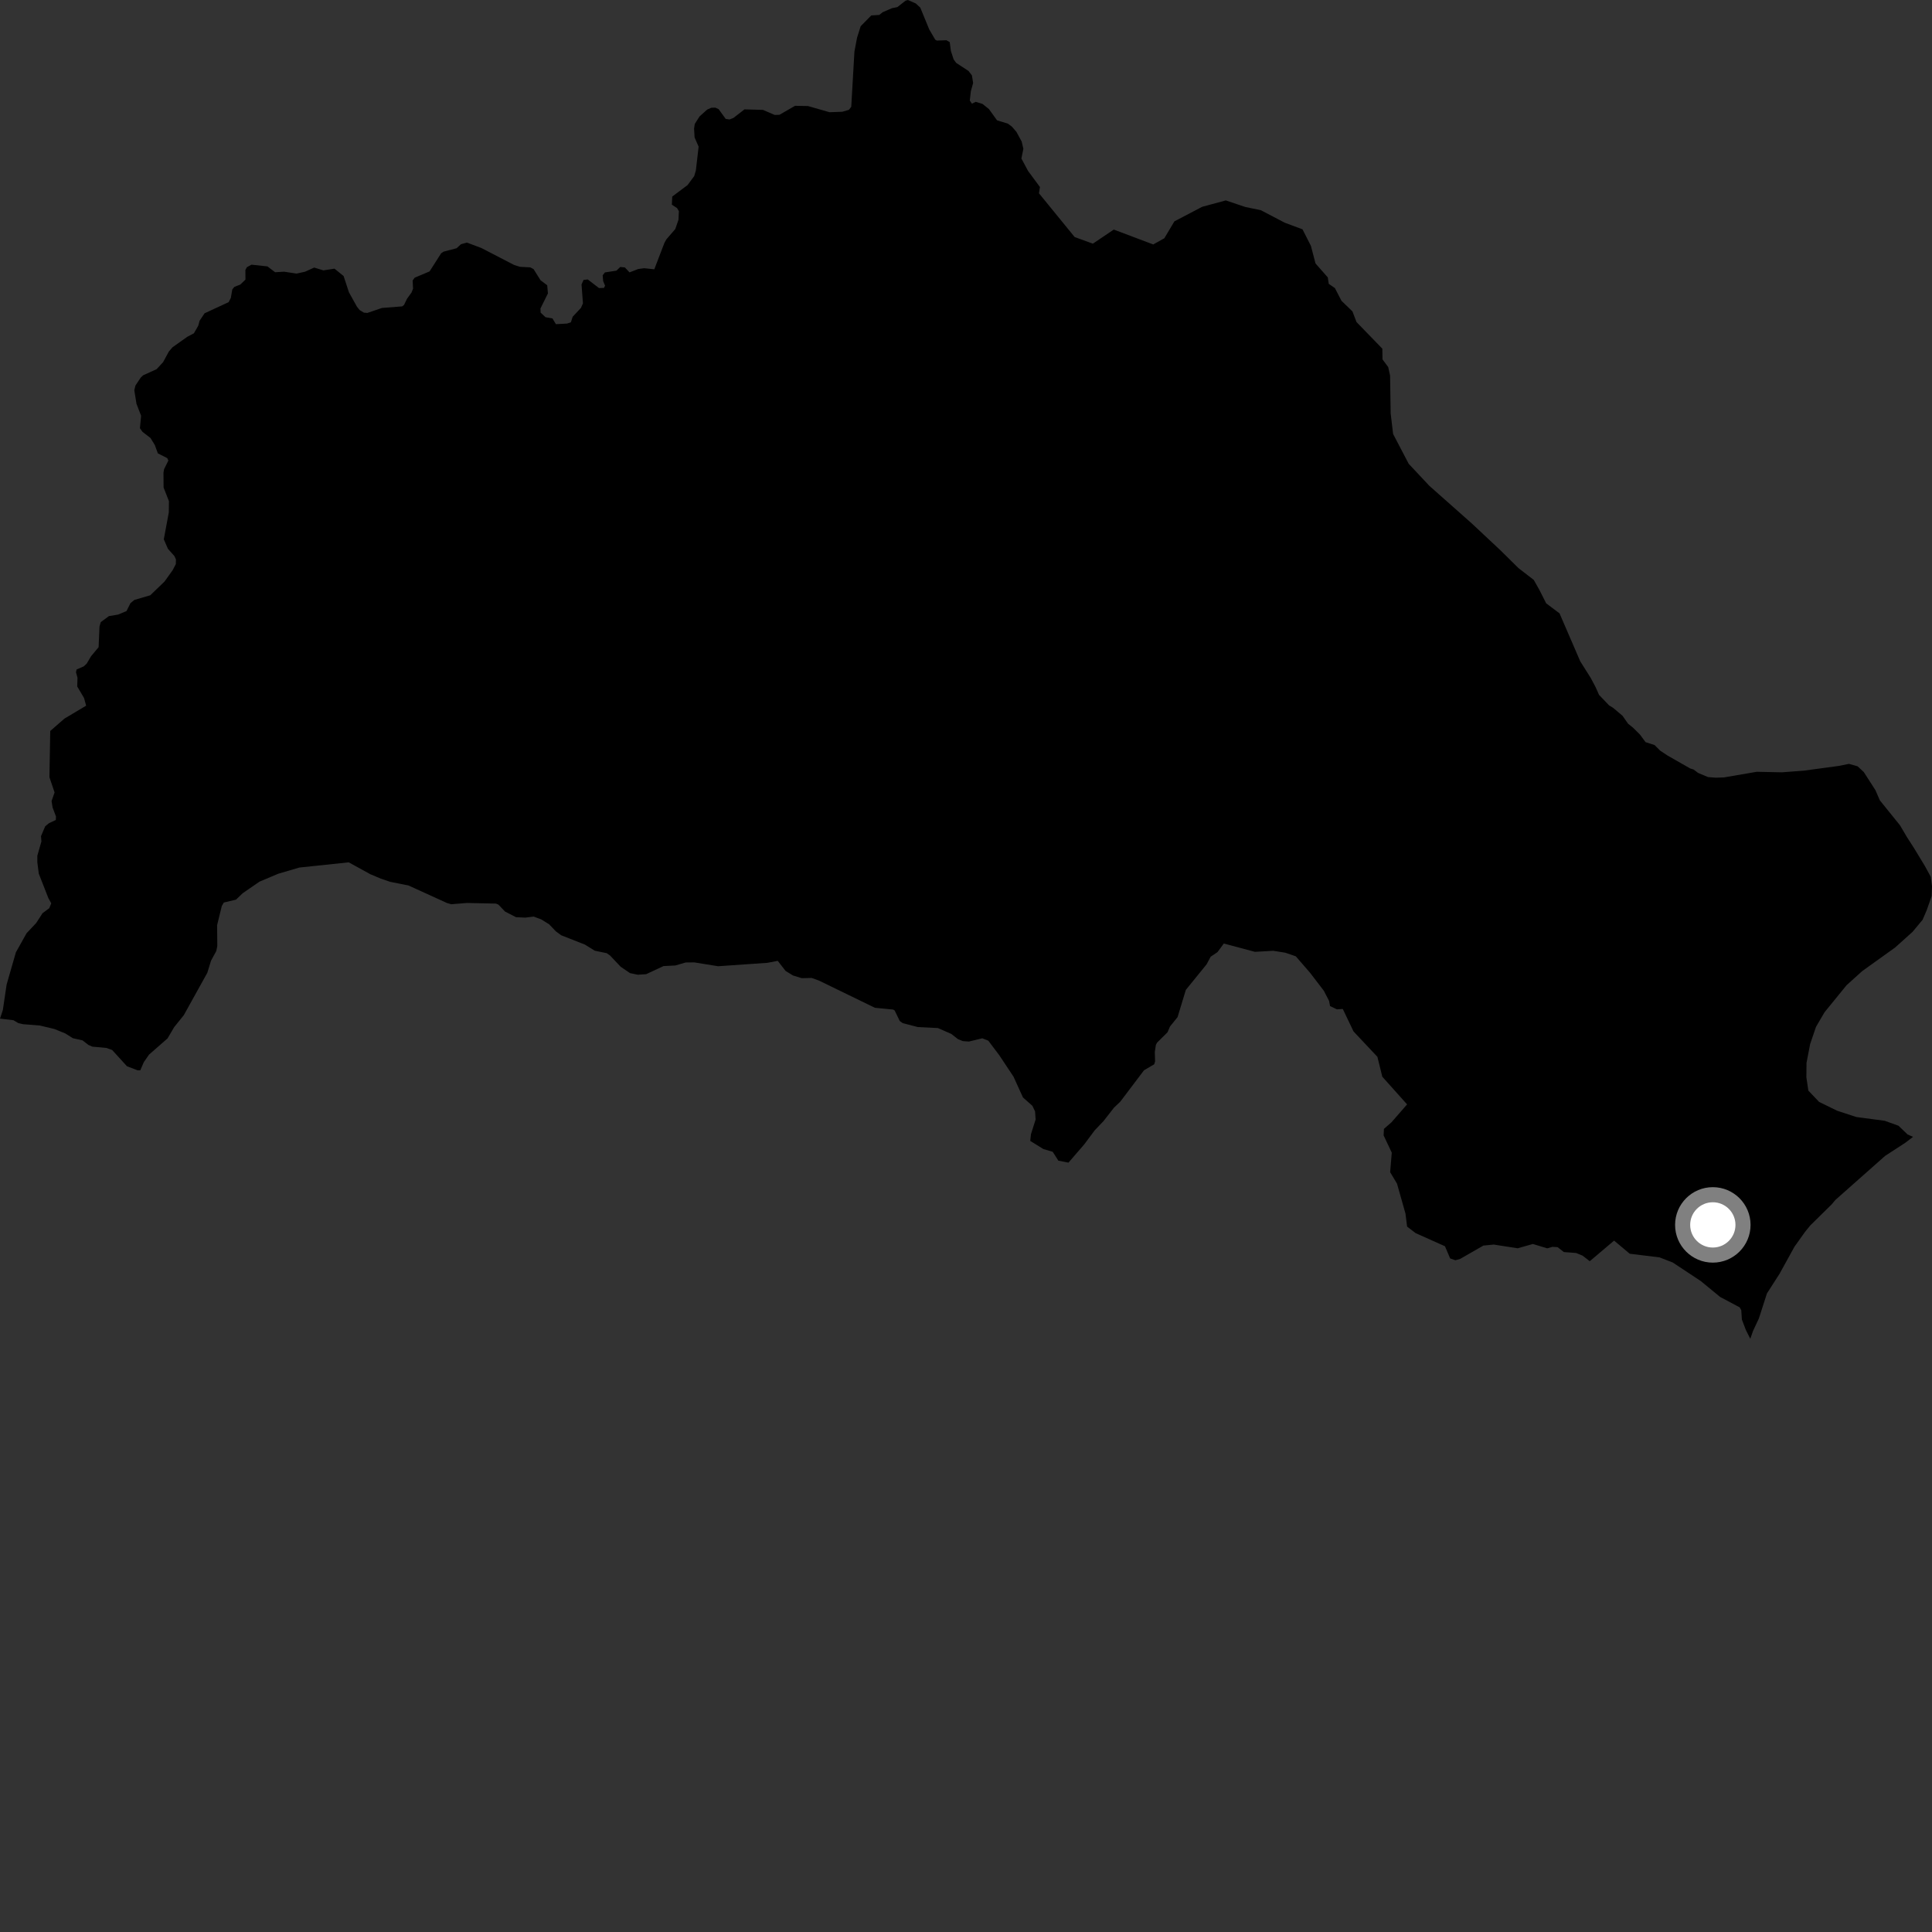 <?xml version="1.0" encoding="utf-8" ?>
<svg baseProfile="full" height="1024" version="1.1" width="1024" xmlns="http://www.w3.org/2000/svg" xmlns:ev="http://www.w3.org/2001/xml-events" xmlns:xlink="http://www.w3.org/1999/xlink"><rect width="100%" height="100%" fill="#333333" stroke="none"/><defs /><polygon fill="black" points="1009.876,605.673 1013.95,602.56 1011.058,601.295 1006.227,596.658 998.967,594.046 983.908,592.044 973.765,588.727 964.166,584.034 958.473,578.064 957.418,571.008 957.488,563.323 959.413,553.373 962.508,544.272 967.051,536.509 978.712,522.191 986.961,514.743 1004.455,502.199 1013.733,493.86 1019.042,487.465 1021.219,482.356 1023.796,474.992 1024.0,469.782 1023.344,464.705 1020.113,458.808 1014.446,449.478 1010.656,443.576 1007.038,437.428 996.363,424.208 994.003,418.783 987.854,409.211 984.579,406.16 979.994,404.866 974.687,405.943 956.062,408.46 944.393,409.346 931.135,409.062 913.758,412.044 909.383,412.189 905.289,411.872 900.009,409.657 897.621,407.848 895.807,407.28 883.847,400.457 879.897,397.833 876.954,394.894 872.18,393.351 869.243,389.365 865.543,385.688 862.906,383.57 859.976,379.382 854.968,375.157 852.834,373.85 847.524,368.297 845.747,364.292 843.097,359.287 837.572,350.53 826.591,325.101 819.507,319.776 815.964,312.772 812.92,307.356 804.821,301.11 795.3,291.699 780.007,277.373 757.549,257.465 746.627,245.799 738.372,230.003 737.081,219.104 736.773,199.082 735.777,194.551 732.755,190.502 732.668,184.812 718.969,170.688 716.822,165.036 711.021,159.44 707.5,152.664 704.267,150.444 703.757,147.036 697.252,139.632 694.821,130.347 690.355,121.545 680.94,118.038 668.27,111.408 660.033,109.708 649.693,106.228 637.191,109.604 622.456,117.325 617.111,126.284 611.232,129.566 590.321,121.677 579.248,129.147 569.6,125.648 550.669,102.443 551.194,99.131 544.899,90.611 541.362,84.015 542.402,78.876 541.515,75.016 538.702,69.86 536.357,67.139 534.178,65.52 528.448,63.773 524.171,57.826 520.784,55.093 517.16,53.974 515.136,54.948 514.015,53.265 514.569,48.349 515.781,44.006 515.141,39.976 513.366,37.635 506.784,33.319 505.437,31.458 503.987,26.989 503.375,22.326 501.62,21.332 496.542,21.498 495.689,21.032 492.495,15.561 487.763,4.019 485.369,1.826 481.213,0.0 479.947,0.373 475.645,3.755 472.718,4.354 467.812,6.495 466.051,7.909 461.799,8.181 456.17,13.901 454.259,19.968 452.863,27.36 451.179,56.601 449.941,58.209 446.424,59.24 439.68,59.478 428.262,56.204 421.391,56.083 413.113,60.849 410.618,60.927 404.401,58.242 394.596,57.963 388.725,62.519 386.678,63.32 384.636,63.031 380.894,57.859 379.142,57.051 376.951,57.125 374.826,58.073 370.803,61.678 368.239,65.693 367.867,68.246 368.157,72.858 370.288,77.741 368.823,90.333 367.946,93.331 364.429,98.088 356.308,104.17 356.094,108.476 358.834,110.276 359.821,111.906 359.601,116.505 357.911,121.409 353.159,126.906 352.138,128.782 346.792,142.735 341.456,142.16 338.237,142.589 333.665,144.37 331.201,141.754 328.749,141.498 326.718,143.451 320.617,144.393 319.431,145.924 319.678,148.96 320.698,151.41 320.14,152.591 317.481,152.685 311.545,148.127 309.302,148.354 308.225,150.785 308.971,160.777 307.931,163.173 303.534,167.866 302.592,170.809 300.585,171.491 294.656,171.819 292.813,168.771 289.126,168.123 286.531,165.683 286.457,163.504 290.407,155.527 290.036,151.201 286.496,148.546 282.813,142.643 281.07,141.711 275.617,141.414 272.543,140.466 255.123,131.444 247.483,128.576 244.35,129.433 241.992,131.577 235.105,133.376 233.819,134.235 227.688,143.853 219.769,147.187 218.705,148.701 218.927,153.016 218.11,155.054 215.735,158.337 214.143,161.615 213.196,162.385 202.442,163.226 194.736,165.855 192.92,165.728 190.628,164.352 189.219,162.609 184.948,154.931 182.122,146.315 177.293,142.393 171.409,143.302 166.524,141.817 161.639,144.024 157.166,145.004 150.585,144.007 145.816,144.29 141.749,141.196 133.296,140.282 130.856,141.614 130.058,143.09 130.098,148.191 127.352,150.833 124.203,152.057 123.116,153.447 122.348,157.9 121.193,160.138 108.419,166.058 105.782,170.017 105.084,172.615 102.773,176.653 99.254,178.514 91.424,184.073 89.492,186.328 86.436,191.958 83.013,195.664 75.826,198.937 74.597,200.127 71.787,204.331 71.184,206.859 72.343,214.034 74.795,220.372 74.164,226.961 75.553,228.906 79.777,232.157 82.06,235.887 83.67,240.293 88.656,242.812 89.243,244.109 86.976,248.653 86.649,250.441 86.702,258.381 89.54,265.629 89.469,271.606 86.821,285.845 89,290.861 92.434,294.727 93.258,296.52 93.191,298.971 91.517,302.195 87.183,308.246 79.651,315.5 71.216,317.985 69.158,319.666 67.045,323.881 62.626,325.734 57.718,326.559 53.397,329.749 52.733,332.077 52.262,343.023 48.267,347.805 45.979,351.689 44.429,353.169 40.592,354.839 40.272,356.322 41.079,359.198 40.93,363.837 44.551,369.971 45.661,374.023 34.166,380.874 26.633,387.427 26.196,411.942 28.933,420.018 27.335,424.559 27.867,427.973 29.663,432.738 29.593,434.599 25.949,436.322 23.964,437.946 21.731,443.176 21.945,445.984 19.792,453.524 19.793,457.064 20.563,463.071 25.631,475.994 27.166,478.777 26.095,481.388 22.552,483.998 19.185,489.216 14.099,494.61 8.419,504.76 3.51,521.834 1.503,535.362 0.0,539.894 7.132,540.732 9.791,542.313 12.205,542.842 21.168,543.557 28.81,545.388 34.541,547.71 38.603,550.27 43.764,551.42 46.823,553.821 48.966,554.749 56.368,555.43 59.441,556.512 67.278,565.127 72.965,567.297 74.35,567.291 76.228,562.961 79.001,558.959 88.803,550.375 92.341,544.37 97.429,538.045 109.875,515.61 111.866,509.141 114.633,504.07 115.176,501.369 115.074,490.362 117.557,480.207 118.628,478.366 125.082,476.832 128.602,473.45 137.552,467.286 147.398,463.128 158.657,459.817 184.833,457.058 196.287,463.35 201.896,465.713 206.808,467.386 216.501,469.316 236.919,478.623 239.186,479.264 247.548,478.589 262.868,478.924 264.186,479.474 267.674,483.131 273.495,486.136 278.371,486.357 282.869,485.813 286.9,487.31 291.049,489.895 294.586,493.599 297.428,495.702 310.031,500.663 315.254,503.899 321.568,505.202 323.371,506.467 328.964,512.397 333.891,515.762 338.004,516.625 342.479,516.331 351.663,512.046 357.98,511.718 363.421,510.133 368.011,510.087 380.599,512.124 406.701,510.325 412.219,509.265 416.383,514.618 420.29,517.018 424.923,518.456 430.21,518.33 434.119,519.751 463.721,534.147 473.402,535.093 474.187,535.567 476.884,541.143 478.457,542.279 486.445,544.361 497.105,544.889 504.225,548.011 507.739,550.77 510.327,551.807 513.532,552.044 520.627,550.314 523.826,551.592 529.619,559.266 537.204,570.689 542.194,581.679 547.182,586.095 548.601,589.045 548.9,593.378 546.433,601.127 546.049,604.708 553.002,609.011 557.967,610.478 560.957,615.174 566.305,616.225 574.677,606.534 580.186,599.135 584.88,594.206 590.435,587.091 593.769,583.91 606.35,567.269 611.757,564.099 612.219,562.606 612.069,557.576 612.63,553.833 613.256,552.63 618.803,547.132 620.131,544.057 624.136,539.096 628.519,524.661 639.52,511.119 641.69,507.06 645.28,504.659 648.656,500.082 665.143,504.489 674.844,503.939 681.245,504.959 686.792,506.859 694.409,515.648 701.665,525.137 704.437,530.495 704.958,533.25 708.596,534.971 711.709,534.785 717.415,546.699 730.059,560.144 732.65,570.676 745.782,585.35 737.49,594.862 733.516,598.324 733.34,601.777 737.668,610.928 736.81,621.298 740.44,627.344 744.931,643.219 745.793,650.119 750.3,653.576 765.858,660.534 768.616,666.996 771.396,667.959 773.948,667.226 786.221,660.185 791.705,659.642 804.4,661.618 812.468,659.334 820.069,661.645 822.827,660.853 825.568,661.018 828.869,663.612 835.345,664.108 838.782,665.505 842.611,668.465 855.504,657.546 863.786,664.504 879.608,666.443 886.603,669.158 901.442,678.977 911.708,687.416 922.078,692.917 922.912,694.444 923.229,699.354 925.38,705.005 927.696,709.592 929.138,705.439 932.241,698.809 936.508,685.56 943.19,675.133 951.104,660.785 956.665,652.978 959.482,649.504 970.776,638.392 972.821,635.972 999.173,612.625 1009.876,605.673" /><circle cx="907.831" cy="649.222" fill="rgb(100%,100%,100%)" r="16" stroke="grey" stroke-width="8" /></svg>